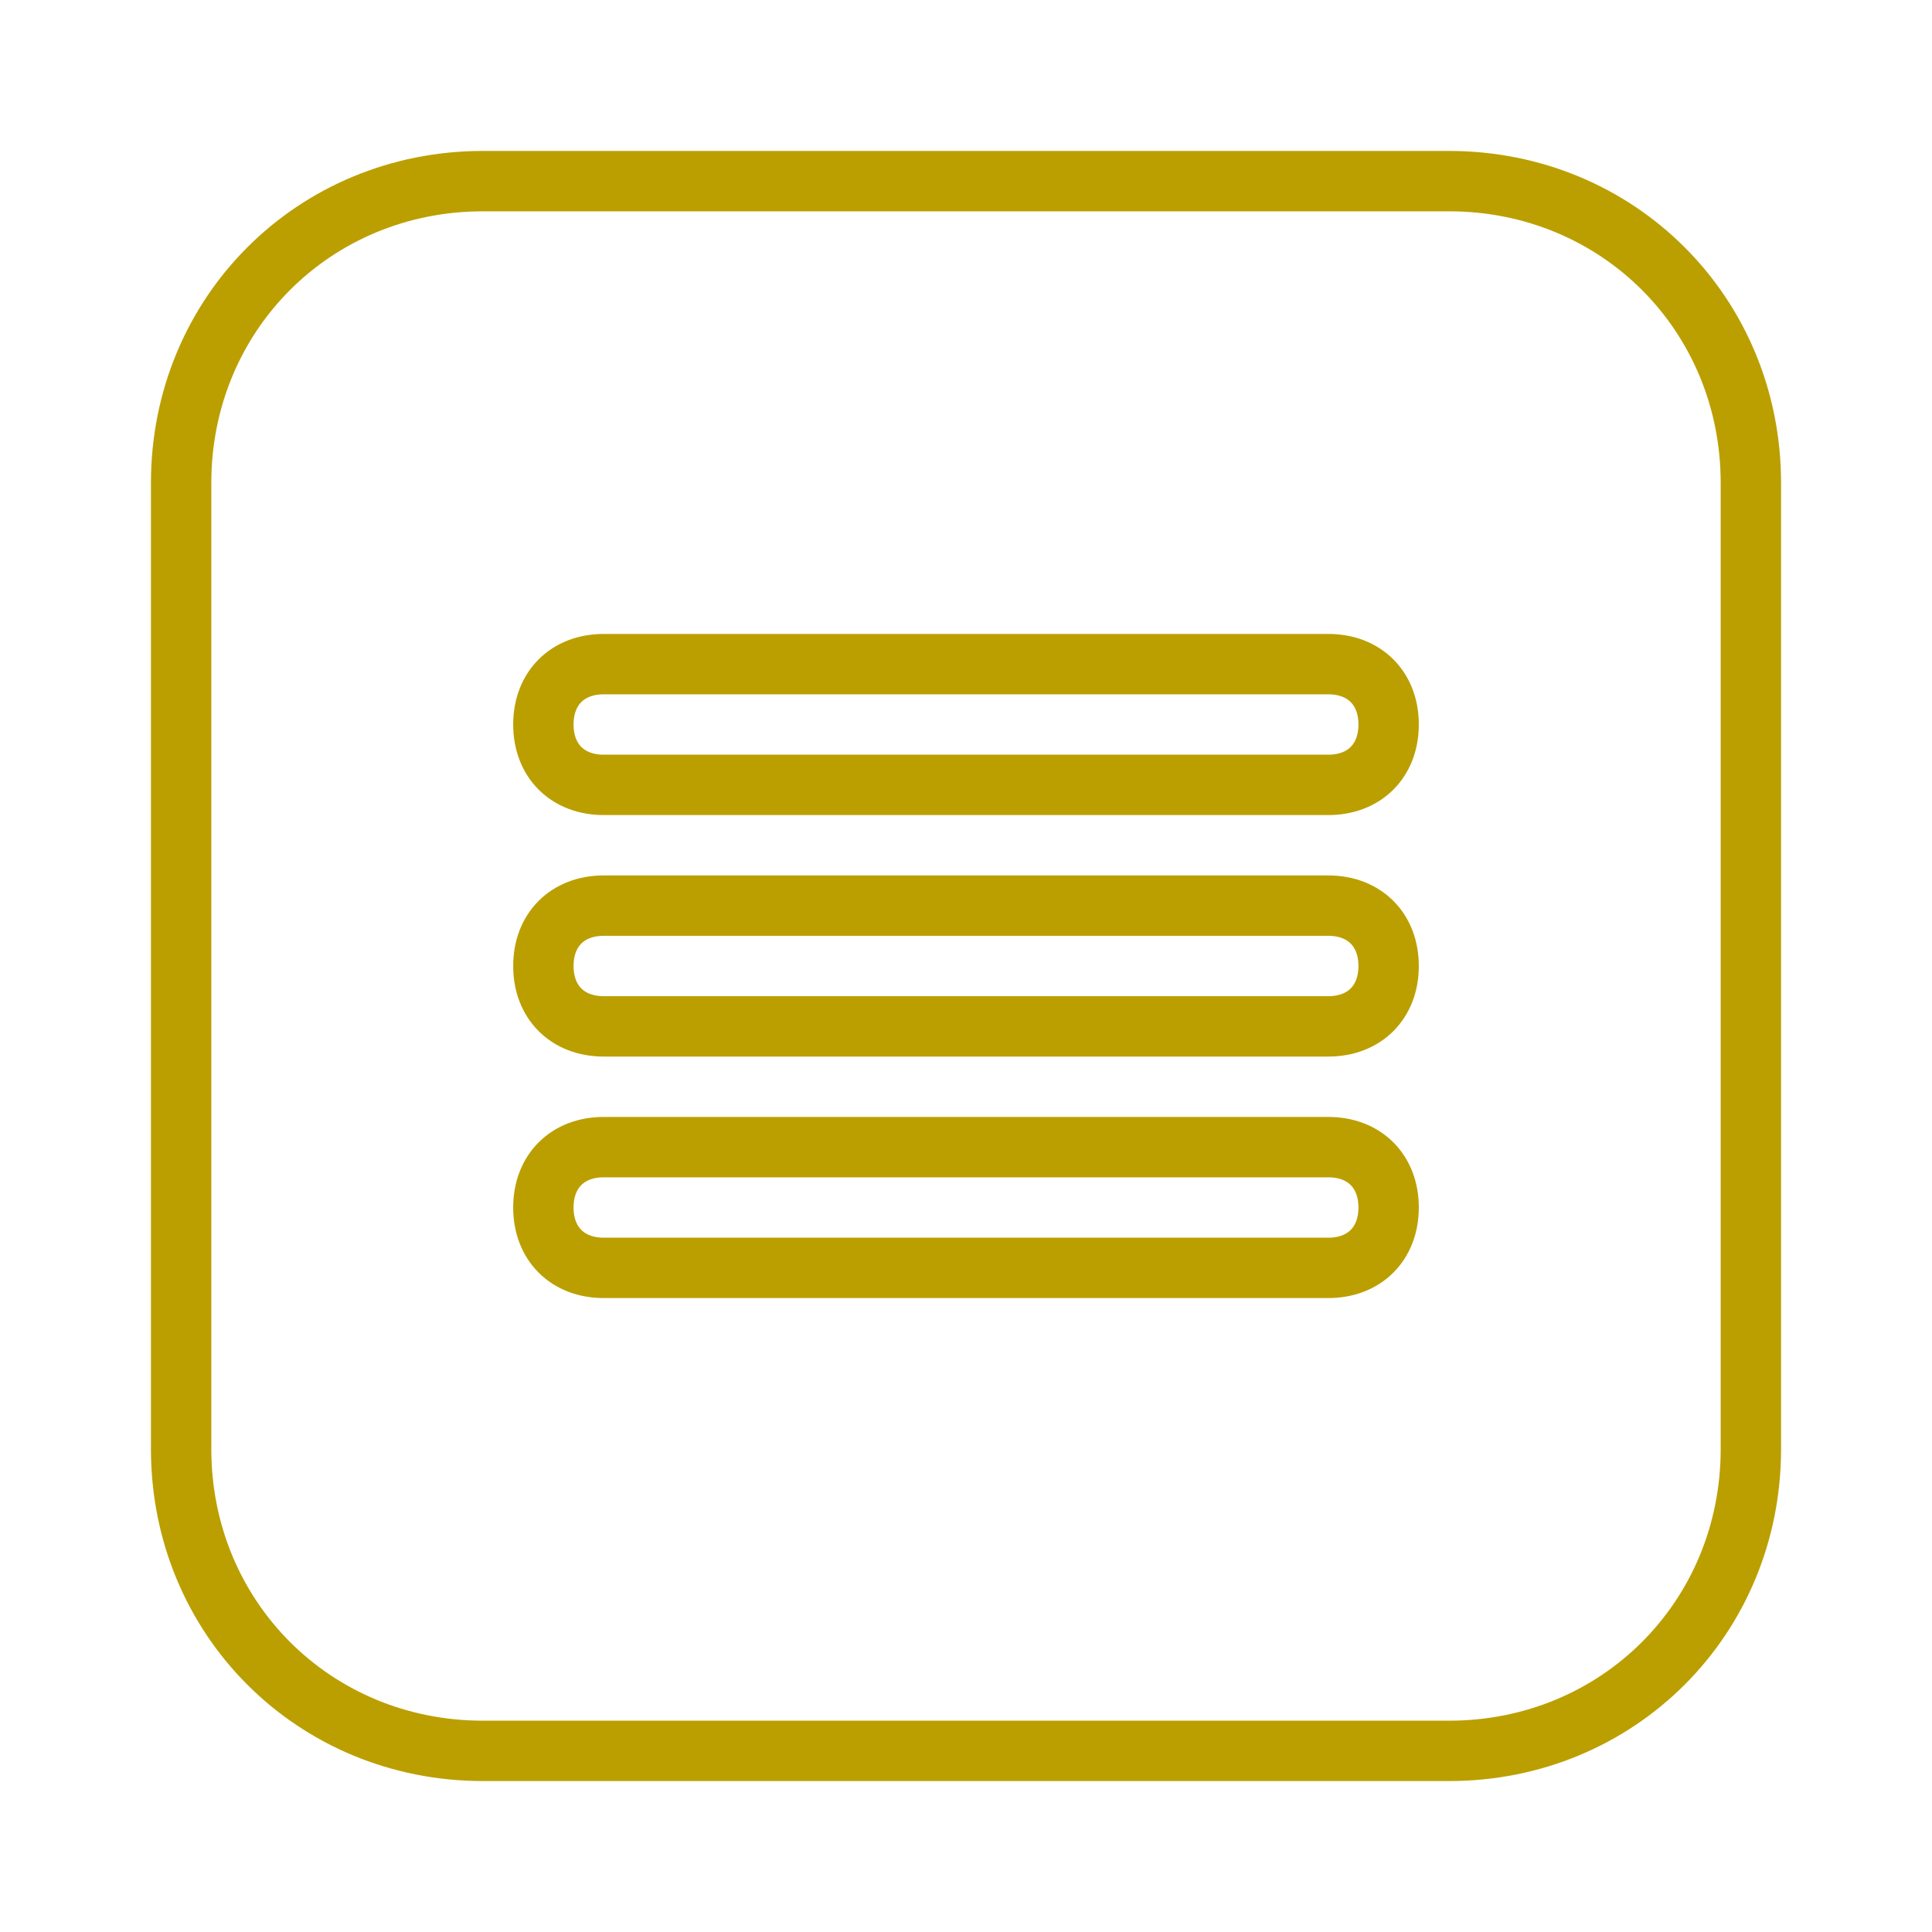 <svg width="32" height="32" xmlns="http://www.w3.org/2000/svg">

 <g>
  <title>background</title>
  <rect fill="none" id="canvas_background" height="402" width="582" y="-1" x="-1"/>
 </g>
 <g>
  <title>Layer 1</title>
  <path stroke="#bb9f00" fill="none" id="svg_1" d="m24,3l-16,0c-2.8,0 -5,2.2 -5,5l0,16c0,2.8 2.2,5 5,5l16,0c2.8,0 5,-2.2 5,-5l0,-16c0,-2.8 -2.2,-5 -5,-5zm-2,18l-12,0c-0.6,0 -1,-0.4 -1,-1s0.4,-1 1,-1l12,0c0.6,0 1,0.4 1,1s-0.4,1 -1,1zm0,-4l-12,0c-0.6,0 -1,-0.4 -1,-1s0.4,-1 1,-1l12,0c0.6,0 1,0.4 1,1s-0.4,1 -1,1zm0,-4l-12,0c-0.6,0 -1,-0.4 -1,-1s0.4,-1 1,-1l12,0c0.6,0 1,0.4 1,1s-0.4,1 -1,1z"/>
 </g>
</svg>